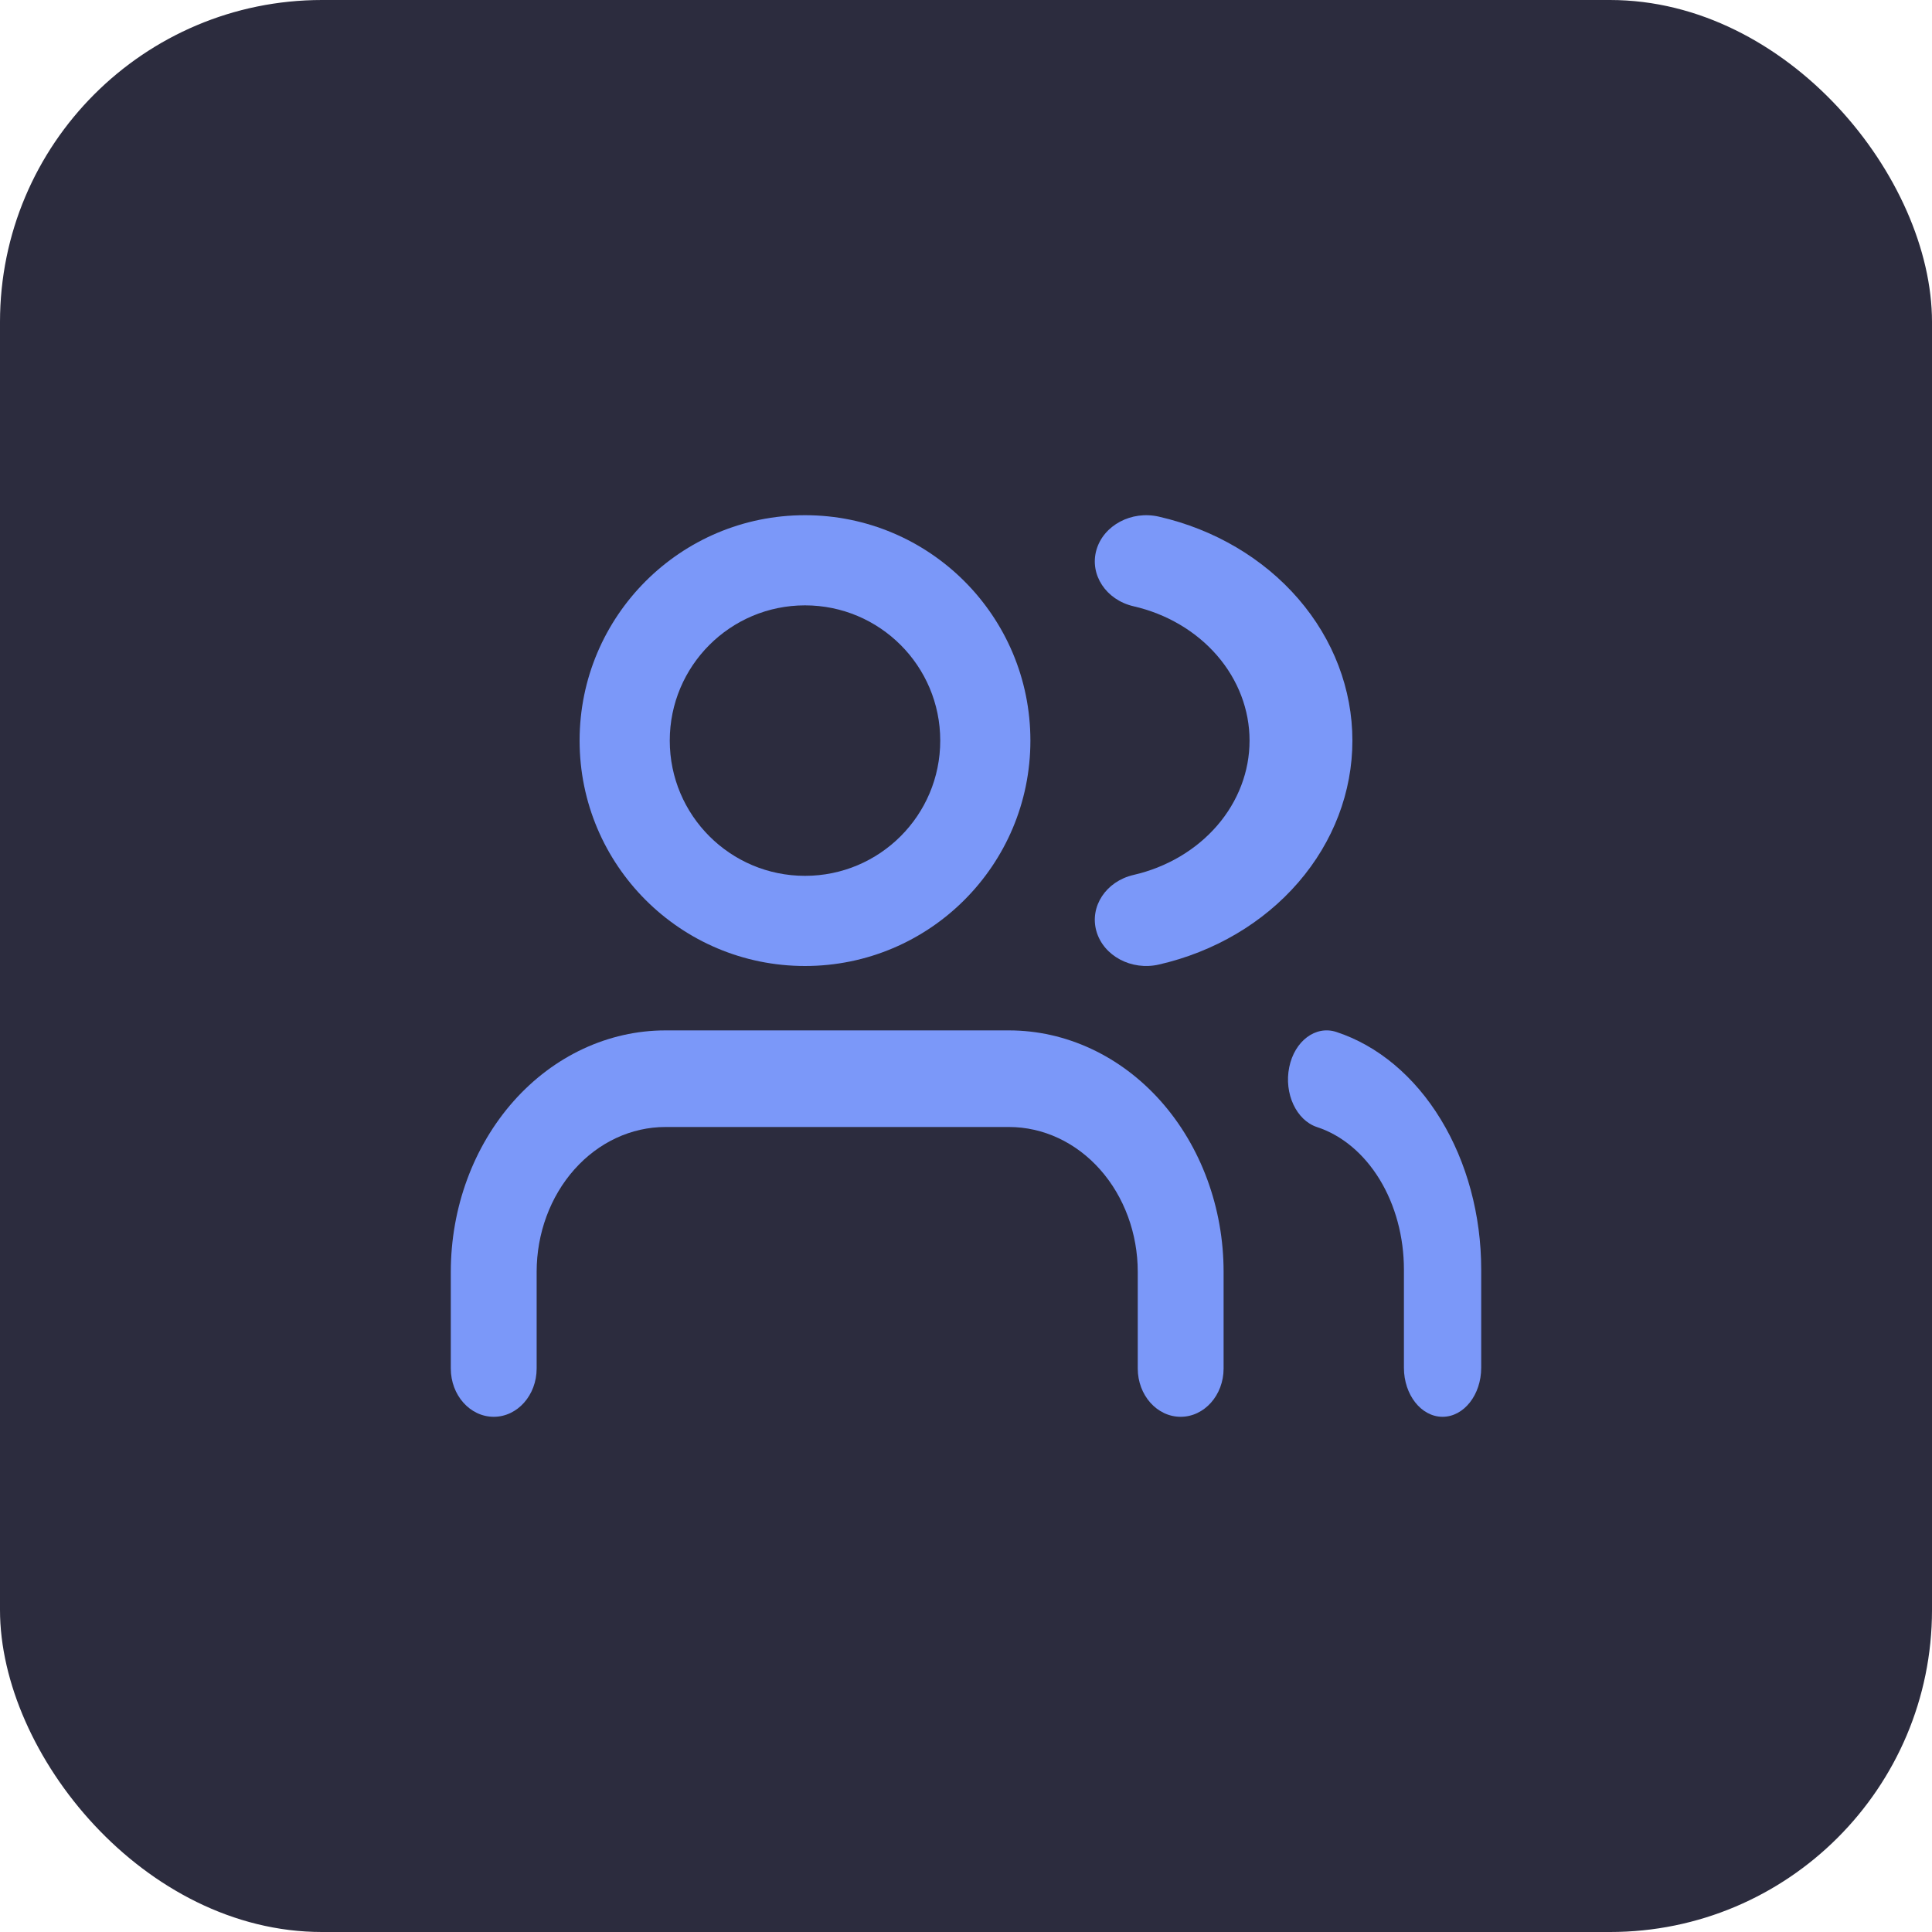 <svg width="30" height="30" viewBox="0 0 30 30" fill="none" xmlns="http://www.w3.org/2000/svg">
<rect width="30" height="30" rx="5" fill="#2C2C3E"/>
<path fill-rule="evenodd" clip-rule="evenodd" d="M7.976 17.098C8.601 16.395 9.449 16 10.333 16H15.667C16.551 16 17.399 16.395 18.024 17.098C18.649 17.802 19 18.755 19 19.75V21.25C19 21.664 18.701 22 18.333 22C17.965 22 17.667 21.664 17.667 21.25V19.75C17.667 19.153 17.456 18.581 17.081 18.159C16.706 17.737 16.197 17.5 15.667 17.5H10.333C9.803 17.5 9.294 17.737 8.919 18.159C8.544 18.581 8.333 19.153 8.333 19.75V21.25C8.333 21.664 8.035 22 7.667 22C7.298 22 7 21.664 7 21.25V19.75C7 18.755 7.351 17.802 7.976 17.098Z" fill="#7B98F9"/>
<path fill-rule="evenodd" clip-rule="evenodd" d="M12.5 9.4C11.34 9.4 10.4 10.34 10.4 11.5C10.4 12.66 11.34 13.6 12.5 13.6C13.66 13.6 14.6 12.66 14.6 11.5C14.6 10.34 13.66 9.4 12.5 9.4ZM9 11.5C9 9.567 10.567 8 12.5 8C14.433 8 16 9.567 16 11.5C16 13.433 14.433 15 12.5 15C10.567 15 9 13.433 9 11.5Z" fill="#7B98F9"/>
<path fill-rule="evenodd" clip-rule="evenodd" d="M20.019 16.572C20.102 16.164 20.429 15.919 20.75 16.024C21.394 16.235 21.964 16.712 22.371 17.38C22.778 18.047 23 18.868 23 19.712V21.238C23 21.659 22.731 22 22.4 22C22.069 22 21.8 21.659 21.8 21.238V19.713V19.713C21.8 19.207 21.667 18.714 21.423 18.314C21.178 17.913 20.836 17.627 20.45 17.501C20.129 17.395 19.936 16.98 20.019 16.572Z" fill="#7B98F9"/>
<path fill-rule="evenodd" clip-rule="evenodd" d="M17.025 8.54C17.135 8.156 17.57 7.924 17.997 8.023C18.856 8.22 19.617 8.669 20.161 9.299C20.705 9.929 21 10.703 21 11.5C21 12.297 20.705 13.071 20.161 13.701C19.617 14.331 18.856 14.78 17.997 14.977C17.57 15.076 17.135 14.844 17.025 14.46C16.916 14.076 17.174 13.685 17.601 13.586C18.116 13.468 18.573 13.198 18.899 12.821C19.226 12.443 19.403 11.978 19.403 11.5C19.403 11.022 19.226 10.557 18.899 10.179C18.573 9.802 18.116 9.532 17.601 9.414C17.174 9.315 16.916 8.924 17.025 8.54Z" fill="#7B98F9"/>
</svg>
